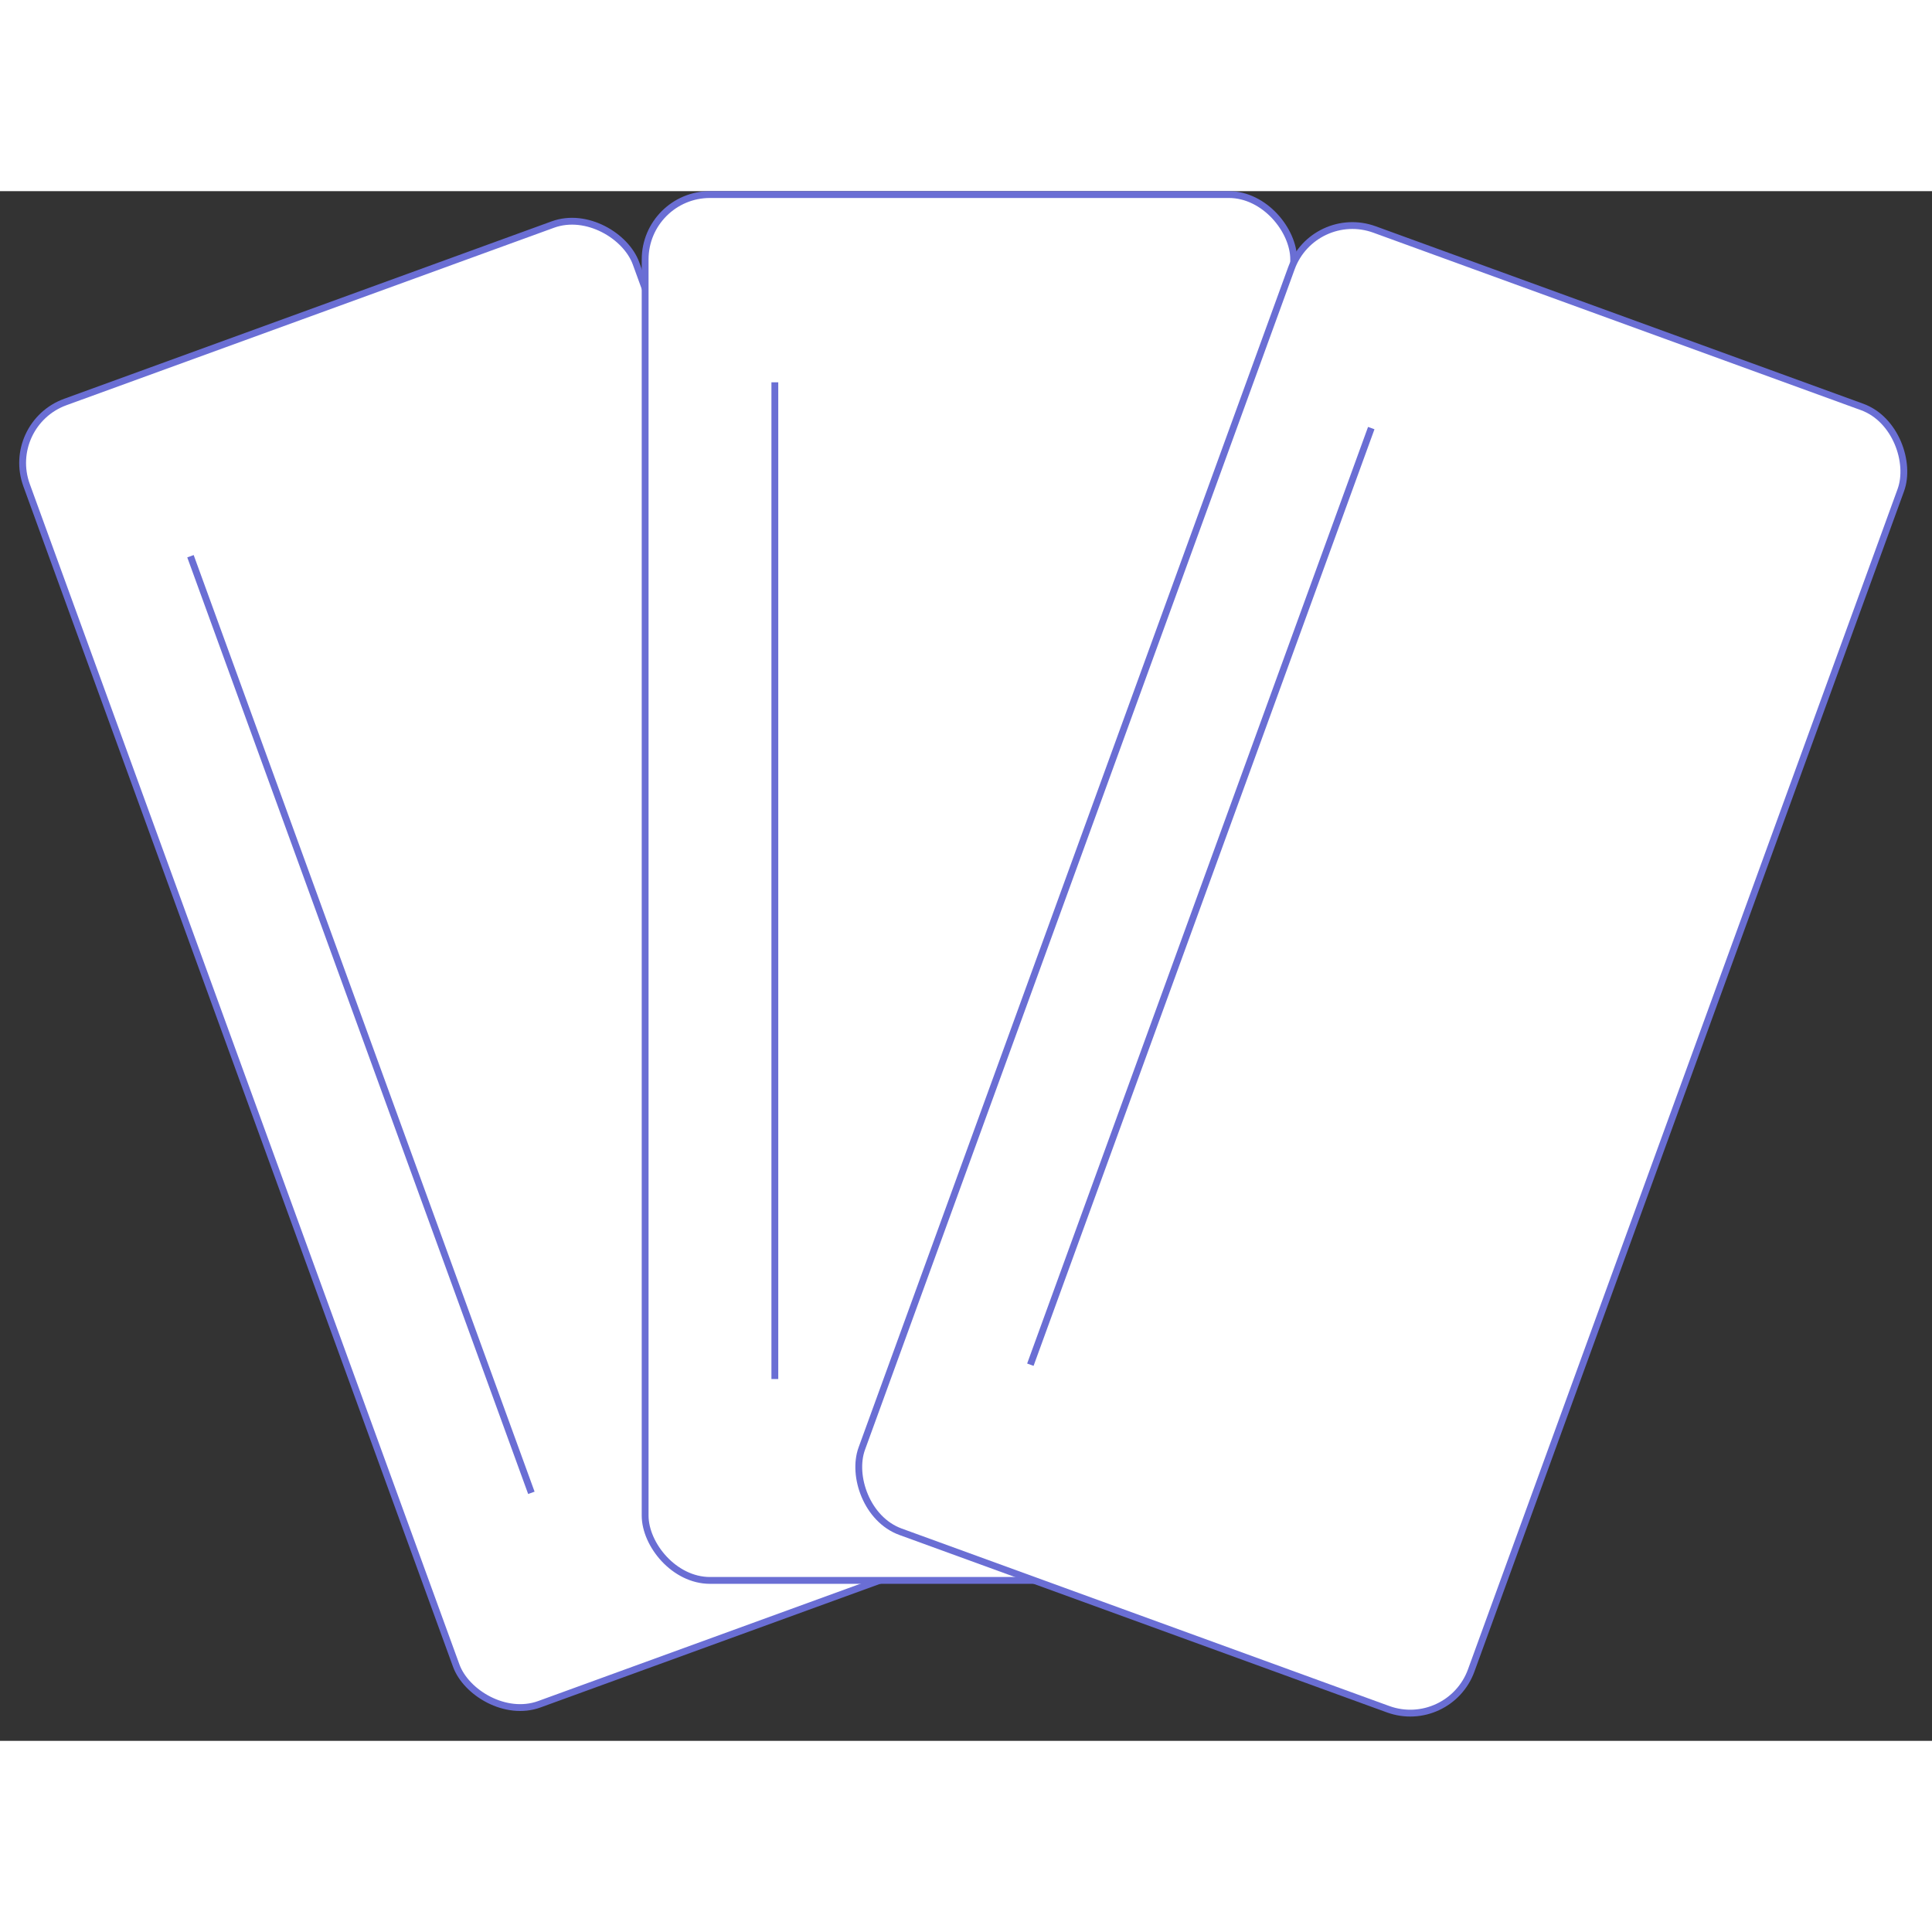 <svg width="32" height="32" viewBox="0 0 283 227" fill="none" xmlns="http://www.w3.org/2000/svg">
<rect x="0" y="0" width="283" height="227" fill="#333333" stroke="none"/>
<rect x="0.641" y="34.133" width="95" height="203" rx="9.5" transform="rotate(-20 0.641 34.133)" fill="white" stroke="#6A6ED4"/>
<line x1="27.901" y1="53.476" x2="77.835" y2="190.671" stroke="#6A6ED4"/>
<rect x="94.5" y="0.5" width="95" height="203" rx="9.5" fill="white" stroke="#6A6ED4"/>
<line x1="113.5" y1="28" x2="113.5" y2="174" stroke="#6A6ED4"/>
<rect x="192.414" y="2.366" width="95" height="203" rx="9.5" transform="rotate(20 192.414 2.366)" fill="white" stroke="#6A6ED4"/>
<line x1="200.863" y1="34.706" x2="150.928" y2="171.901" stroke="#6A6ED4"/>
</svg>
